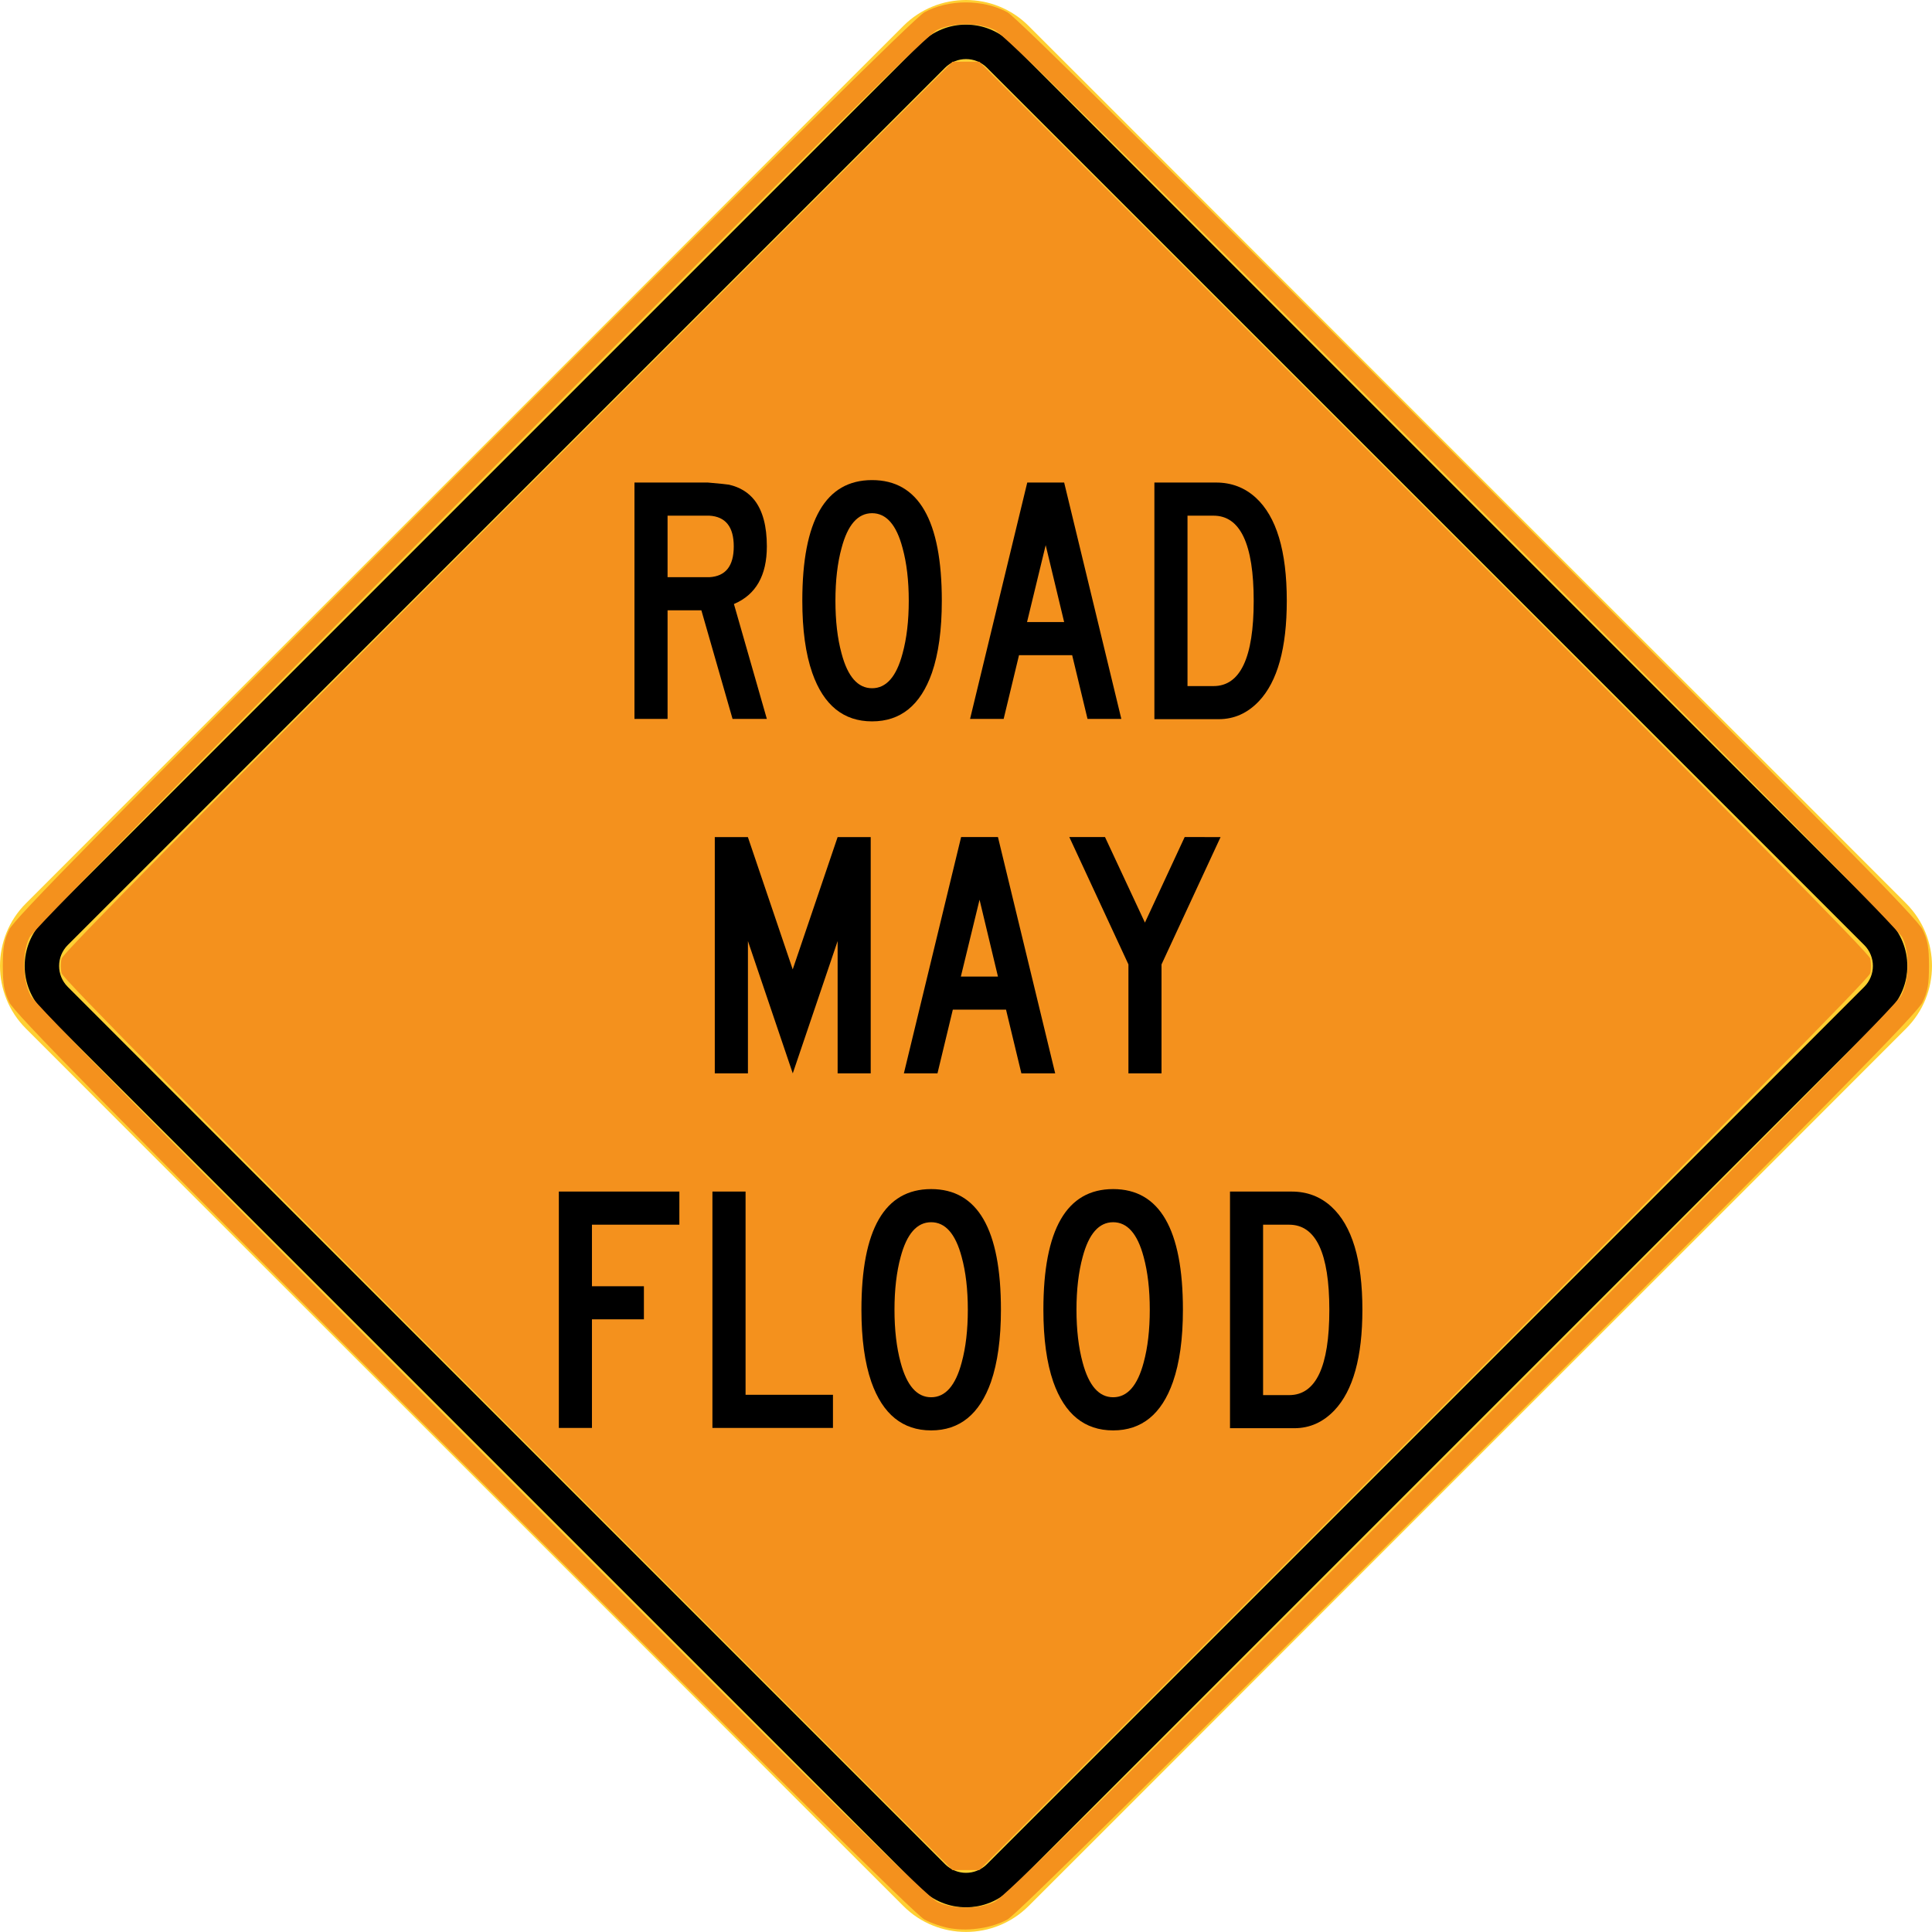 <?xml version="1.0" encoding="UTF-8" standalone="no"?>
<svg
   width="90.002"
   height="89.999"
   viewBox="0 0 254.005 253.998"
   version="1.1"
   id="svg2"
   inkscape:version="1.2.1 (9c6d41e410, 2022-07-14)"
   sodipodi:docname="MUTCD_W8-18.svg"
   xmlns:inkscape="http://www.inkscape.org/namespaces/inkscape"
   xmlns:sodipodi="http://sodipodi.sourceforge.net/DTD/sodipodi-0.dtd"
   xmlns="http://www.w3.org/2000/svg"
   xmlns:svg="http://www.w3.org/2000/svg"
   xmlns:rdf="http://www.w3.org/1999/02/22-rdf-syntax-ns#"
   xmlns:cc="http://creativecommons.org/ns#"
   xmlns:dc="http://purl.org/dc/elements/1.1/">
  <defs
     id="defs60" />
  <sodipodi:namedview
     pagecolor="#ffffff"
     bordercolor="#666666"
     borderopacity="1"
     objecttolerance="10"
     gridtolerance="10"
     guidetolerance="10"
     inkscape:pageopacity="0"
     inkscape:pageshadow="2"
     inkscape:window-width="2048"
     inkscape:window-height="1089"
     id="namedview58"
     showgrid="false"
     fit-margin-top="0"
     fit-margin-left="0"
     fit-margin-right="0"
     fit-margin-bottom="0"
     inkscape:zoom="8.0000001"
     inkscape:cx="46.749999"
     inkscape:cy="47.124999"
     inkscape:window-x="-8"
     inkscape:window-y="-8"
     inkscape:window-maximized="1"
     inkscape:current-layer="svg2"
     inkscape:showpageshadow="2"
     inkscape:pagecheckerboard="0"
     inkscape:deskcolor="#d1d1d1" />
  <!-- draw the bicycle -->
  <!-- RIGHT -->
  <!-- LANE -->
  <!-- ONLY -->
  <path
     d="m 250.59,118.758 c 4.554,4.554 4.554,11.927 0,16.482 L 135.238,250.588 c -4.547,4.547 -11.927,4.547 -16.475,0 L 3.416,135.24 c -4.554,-4.554 -4.554,-11.927 0,-16.482 L 118.764,3.41 c 4.547,-4.547 11.927,-4.547 16.475,0 L 250.59,118.758 z"
     style="fill:#ffd033;fill-opacity:1;fill-rule:nonzero;stroke:none"
     id="path6352"
     inkscape:connector-curvature="0" />
  <path
     d="M 245.097,129.747 129.749,245.095 c -1.517,1.51 -3.976,1.51 -5.493,0 L 8.909,129.747 c -1.517,-1.517 -1.517,-3.983 0,-5.5 L 124.256,8.9 c 1.517,-1.51 3.976,-1.51 5.493,0 L 245.097,124.247 c 1.517,1.517 1.517,3.983 0,5.5 m 3.203,-8.703 L 132.952,5.696 c -3.281,-3.281 -8.622,-3.281 -11.899,0 L 5.705,121.044 c -3.281,3.288 -3.281,8.622 0,11.906 l 115.348,115.351 c 3.277,3.277 8.618,3.277 11.899,0 L 248.3,132.95 c 3.281,-3.284 3.281,-8.618 0,-11.906"
     style="fill:#000000;fill-opacity:1;fill-rule:nonzero;stroke:none"
     id="path6360"
     inkscape:connector-curvature="0" />
  <path
     style="fill:#f4911d;fill-opacity:1;stroke-width:0.125"
     d="M 23.664,66.406 C 9.412,52.151 2.925,45.58 2.868,45.344 c -0.046,-0.189 -0.046,-0.498 0,-0.688 0.057,-0.237 6.544,-6.807 20.796,-21.062 L 44.377,2.875 h 0.623 0.623 l 20.713,20.719 c 14.252,14.256 20.739,20.826 20.796,21.062 0.046,0.189 0.046,0.498 0,0.688 -0.057,0.237 -6.544,6.807 -20.796,21.062 l -20.713,20.719 h -0.623 -0.623 z"
     id="path16000"
     transform="scale(2.822)" />
  <path
     style="fill:#f4911d;fill-opacity:1;stroke-width:0.125"
     d="M 44.327,89.847 C 43.957,89.792 43.39,89.604 43.069,89.429 42.662,89.207 36.13,82.751 21.604,68.211 4.604,51.196 0.669,47.196 0.428,46.687 c -0.24,-0.505 -0.296,-0.829 -0.296,-1.688 0,-0.859 0.057,-1.182 0.296,-1.688 C 0.669,42.804 4.604,38.804 21.604,21.789 36.13,7.249 42.662,0.793 43.069,0.571 c 1.128,-0.614 2.738,-0.612 3.87,0.004 0.397,0.216 7.105,6.848 21.457,21.213 17,17.016 20.935,21.015 21.176,21.524 0.24,0.505 0.296,0.829 0.296,1.688 0,0.859 -0.057,1.182 -0.296,1.688 -0.241,0.509 -4.176,4.508 -21.176,21.524 -14.352,14.365 -21.06,20.997 -21.457,21.213 -0.716,0.39 -1.728,0.553 -2.612,0.422 z m 1.986,-1.23 c 0.442,-0.198 5.007,-4.698 21.27,-20.966 14.76,-14.764 20.79,-20.875 20.995,-21.276 0.372,-0.725 0.398,-1.957 0.057,-2.688 C 88.472,43.339 82.104,36.886 67.638,22.411 51.326,6.089 46.754,1.581 46.312,1.383 45.563,1.047 44.437,1.047 43.687,1.383 43.245,1.581 38.68,6.083 22.362,22.411 7.911,36.872 1.529,43.339 1.366,43.687 c -0.341,0.73 -0.315,1.962 0.056,2.688 0.205,0.401 6.236,6.512 20.995,21.276 16.263,16.268 20.828,20.768 21.27,20.966 0.363,0.163 0.829,0.252 1.312,0.252 0.483,0 0.95,-0.09 1.312,-0.252 z"
     id="path16002"
     transform="scale(2.822)" />
  <path
     d="m 96.469,71.84 c 0,-2.568 -1.069,-3.919 -3.203,-4.043 h -5.5 v 8.089 h 5.5 c 2.134,-0.123 3.203,-1.468 3.203,-4.046 m 4.35,22.677 h -4.508 l -4.099,-14.277 h -4.445 v 14.277 h -4.353 V 63.44 h 9.634 c 1.658,0.145 2.589,0.243 2.794,0.282 1.436,0.332 2.551,1.016 3.365,2.053 1.072,1.386 1.612,3.404 1.612,6.057 0,3.831 -1.443,6.361 -4.329,7.581 z"
     style="fill:#000000;fill-opacity:1;fill-rule:nonzero;stroke:none"
     id="path6364"
     inkscape:connector-curvature="0" />
  <path
     d="m 119.477,78.98 c 0,-2.653 -0.275,-4.964 -0.815,-6.932 -0.804,-3.052 -2.141,-4.576 -4.008,-4.576 -1.87,0 -3.207,1.524 -4.011,4.576 -0.54,1.969 -0.808,4.279 -0.808,6.932 0,2.653 0.268,4.967 0.808,6.936 0.804,3.048 2.141,4.568 4.011,4.568 1.866,0 3.203,-1.52 4.008,-4.568 0.54,-1.969 0.815,-4.283 0.815,-6.936 m 4.346,0 c 0,3.817 -0.434,6.978 -1.302,9.486 -1.496,4.251 -4.113,6.375 -7.867,6.375 -3.75,0 -6.375,-2.124 -7.863,-6.375 -0.875,-2.508 -1.309,-5.669 -1.309,-9.486 0,-10.569 3.059,-15.861 9.172,-15.861 6.11,0 9.169,5.292 9.169,15.861"
     style="fill:#000000;fill-opacity:1;fill-rule:nonzero;stroke:none"
     id="path6368"
     inkscape:connector-curvature="0" />
  <path
     d="m 139.906,81.784 -2.427,-10.111 -2.452,10.111 z m 7.518,12.732 h -4.445 l -2.018,-8.378 h -6.989 l -2.018,8.378 H 127.538 l 7.518,-31.076 h 4.851 z"
     style="fill:#000000;fill-opacity:1;fill-rule:nonzero;stroke:none"
     id="path6372"
     inkscape:connector-curvature="0" />
  <path
     d="m 164.827,79.001 c 0,-7.472 -1.764,-11.204 -5.285,-11.204 h -3.418 v 22.405 h 3.418 c 3.521,0 5.285,-3.732 5.285,-11.201 m 4.35,-0.014 c 0,6.212 -1.221,10.615 -3.665,13.201 -1.496,1.577 -3.253,2.364 -5.288,2.364 h -0.681 -7.772 v -31.111 h 8.11 c 2.032,0 3.775,0.67 5.221,1.993 2.716,2.487 4.075,6.999 4.075,13.554"
     style="fill:#000000;fill-opacity:1;fill-rule:nonzero;stroke:none"
     id="path6376"
     inkscape:connector-curvature="0" />
  <path
     d="m 114.475,141.122 h -4.35 v -17.399 l -5.898,17.399 -5.895,-17.399 v 17.399 h -4.357 v -31.069 h 4.35 l 5.895,17.399 5.905,-17.399 h 4.35 z"
     style="fill:#000000;fill-opacity:1;fill-rule:nonzero;stroke:none"
     id="path6380"
     inkscape:connector-curvature="0" />
  <path
     d="m 131.204,128.393 -2.42,-10.107 -2.459,10.107 z m 7.525,12.728 h -4.445 l -2.018,-8.378 h -6.996 l -2.018,8.378 h -4.417 l 7.525,-31.069 h 4.844 z"
     style="fill:#000000;fill-opacity:1;fill-rule:nonzero;stroke:none"
     id="path6384"
     inkscape:connector-curvature="0" />
  <path
     d="m 160.473,110.053 -7.765,16.743 v 14.326 h -4.35 V 126.795 l -7.772,-16.743 h 4.692 l 5.249,11.247 5.225,-11.247 z"
     style="fill:#000000;fill-opacity:1;fill-rule:nonzero;stroke:none"
     id="path6388"
     inkscape:connector-curvature="0" />
  <path
     d="m 89.318,161.015 h -11.493 v 8.089 h 6.83 v 4.353 h -6.83 v 14.277 h -4.353 v -31.076 h 15.847 z"
     style="fill:#000000;fill-opacity:1;fill-rule:nonzero;stroke:none"
     id="path6392"
     inkscape:connector-curvature="0" />
  <path
     d="M 109.511,187.734 H 93.664 v -31.076 h 4.357 v 26.719 h 11.49 z"
     style="fill:#000000;fill-opacity:1;fill-rule:nonzero;stroke:none"
     id="path6396"
     inkscape:connector-curvature="0" />
  <path
     d="m 127.242,172.194 c 0,-2.649 -0.268,-4.967 -0.808,-6.936 -0.811,-3.048 -2.148,-4.568 -4.015,-4.568 -1.863,0 -3.2,1.52 -4.011,4.568 -0.536,1.968 -0.808,4.286 -0.808,6.936 0,2.653 0.272,4.971 0.808,6.939 0.811,3.048 2.148,4.568 4.011,4.568 1.866,0 3.203,-1.52 4.015,-4.568 0.54,-1.968 0.808,-4.286 0.808,-6.939 m 4.353,0 c 0,3.821 -0.441,6.981 -1.309,9.49 -1.496,4.244 -4.113,6.375 -7.867,6.375 -3.75,0 -6.368,-2.131 -7.863,-6.375 -0.868,-2.508 -1.302,-5.669 -1.302,-9.49 0,-10.569 3.052,-15.861 9.165,-15.861 6.117,0 9.176,5.292 9.176,15.861"
     style="fill:#000000;fill-opacity:1;fill-rule:nonzero;stroke:none"
     id="path6400"
     inkscape:connector-curvature="0" />
  <path
     d="m 151.164,172.194 c 0,-2.649 -0.268,-4.967 -0.804,-6.936 -0.808,-3.048 -2.145,-4.568 -4.011,-4.568 -1.866,0 -3.203,1.52 -4.011,4.568 -0.536,1.968 -0.811,4.286 -0.811,6.936 0,2.653 0.275,4.971 0.811,6.939 0.808,3.048 2.145,4.568 4.011,4.568 1.866,0 3.203,-1.52 4.011,-4.568 0.536,-1.968 0.804,-4.286 0.804,-6.939 m 4.357,0 c 0,3.821 -0.437,6.981 -1.312,9.49 -1.485,4.244 -4.113,6.375 -7.86,6.375 -3.757,0 -6.375,-2.131 -7.87,-6.375 -0.868,-2.508 -1.302,-5.669 -1.302,-9.49 0,-10.569 3.059,-15.861 9.172,-15.861 6.11,0 9.172,5.292 9.172,15.861"
     style="fill:#000000;fill-opacity:1;fill-rule:nonzero;stroke:none"
     id="path6404"
     inkscape:connector-curvature="0" />
  <path
     d="m 174.771,172.216 c 0,-7.468 -1.764,-11.201 -5.288,-11.201 h -3.422 v 22.405 h 3.422 c 3.524,0 5.288,-3.732 5.288,-11.204 m 4.346,-0.021 c 0,6.223 -1.221,10.619 -3.665,13.212 -1.496,1.577 -3.253,2.364 -5.285,2.364 h -0.684 -7.772 v -31.111 h 8.11 c 2.032,0 3.778,0.663 5.225,1.993 2.713,2.487 4.071,6.999 4.071,13.543"
     style="fill:#000000;fill-opacity:1;fill-rule:nonzero;stroke:none"
     id="path6408"
     inkscape:connector-curvature="0" />
</svg>
